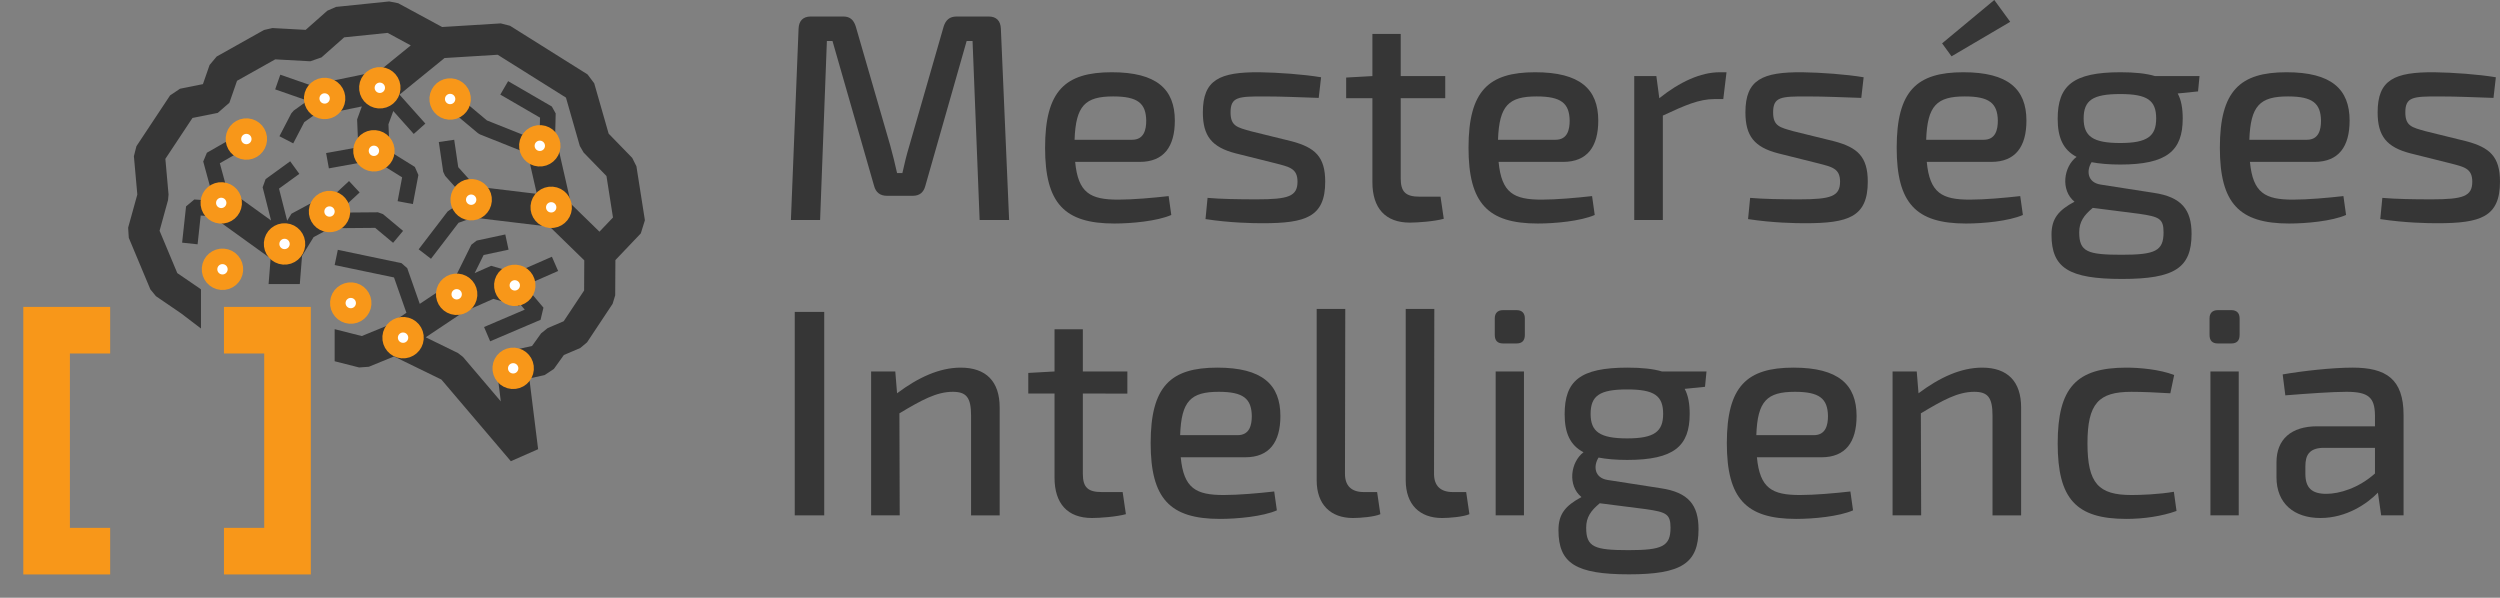 <?xml version="1.0" encoding="UTF-8" standalone="no"?>
<svg
   xmlns:dc="http://purl.org/dc/elements/1.1/"
   xmlns:cc="http://creativecommons.org/ns#"
   xmlns:rdf="http://www.w3.org/1999/02/22-rdf-syntax-ns#"
   xmlns:svg="http://www.w3.org/2000/svg"
   xmlns="http://www.w3.org/2000/svg"
   xmlns:sodipodi="http://sodipodi.sourceforge.net/DTD/sodipodi-0.dtd"
   xmlns:inkscape="http://www.inkscape.org/namespaces/inkscape"
   sodipodi:docname="mi.svg"
   inkscape:version="1.0.1 (3bc2e813f5, 2020-09-07)"
   id="svg8"
   version="1.1"
   viewBox="0 0 241.431 57.726"
   height="57.726mm"
   width="241.431mm">
  <rect x="0" y="0" width="241.431" height="57.726" fill="#808080" stroke="none"/>
  <defs
     id="defs2" />
  <sodipodi:namedview
     fit-margin-bottom="0"
     fit-margin-right="0"
     fit-margin-left="0"
     fit-margin-top="0"
     inkscape:guide-bbox="true"
     showguides="true"
     inkscape:window-maximized="1"
     inkscape:window-y="0"
     inkscape:window-x="0"
     inkscape:window-height="713"
     inkscape:window-width="1366"
     showgrid="false"
     inkscape:document-rotation="0"
     inkscape:current-layer="layer1"
     inkscape:document-units="mm"
     inkscape:cy="119.20462"
     inkscape:cx="385.69221"
     inkscape:zoom="1.4"
     inkscape:pageshadow="2"
     inkscape:pageopacity="0.0"
     borderopacity="1.0"
     bordercolor="#666666"
     pagecolor="#ffffff"
     id="base" />
  <g
     transform="translate(-111.954,-84.689)"
     id="layer1"
     inkscape:groupmode="layer"
     inkscape:label="Réteg 1">
    <path
       transform="matrix(0.265,0,0,0.265,111.954,84.689)"
       d="M 141.85 0.525 L 122.465 2.512 L 119.289 3.9 L 111.391 10.883 L 99.277 10.219 L 96.191 10.934 L 78.955 20.605 L 76.379 23.684 L 73.951 30.658 L 65.602 32.334 L 61.984 34.764 L 49.715 53.285 L 48.793 56.924 L 50.041 70.883 L 46.697 82.967 L 46.932 86.666 L 54.795 105.453 L 56.832 107.939 L 65.984 114.191 L 73.242 119.721 L 73.242 105.467 L 72.74 105.084 L 72.504 104.914 L 64.611 99.525 L 58.152 84.096 L 61.238 72.912 L 61.424 70.898 L 60.264 57.891 L 70.141 42.986 L 79.354 41.141 L 83.592 37.451 L 86.381 29.441 L 100.297 21.631 L 113.09 22.332 L 117.156 20.922 L 125.432 13.607 L 141.266 11.982 L 149.693 16.547 L 138.172 25.91 L 117.053 30.26 L 117.529 32.574 L 102.148 27.219 L 100.281 32.57 L 112.092 36.686 L 107.035 40.299 L 106.164 41.303 L 101.832 49.639 L 106.859 52.25 L 110.883 44.521 L 118.822 38.846 L 119.342 41.363 L 131.865 38.783 L 130.141 43.518 L 130.559 53.66 L 118.84 55.779 L 119.852 61.359 L 134.078 58.777 L 136.965 58.658 L 146.543 64.623 L 144.898 73.318 L 150.463 74.367 L 152.471 63.773 L 151.188 60.836 L 141.969 55.096 L 141.561 45.289 L 143.322 40.459 L 150.781 48.811 L 155.012 45.039 L 145.59 34.486 L 162.002 21.15 L 181.363 19.955 L 206.248 35.568 L 211.297 53.195 L 212.686 55.588 L 221.012 64.143 L 223.383 79.262 L 218.455 84.434 L 208.109 74.346 L 202.322 48.938 L 202.506 41.334 L 201.096 38.816 L 185.174 29.574 L 182.324 34.475 L 196.799 42.875 L 196.623 50.062 L 194.283 50.596 L 177.451 43.887 L 166.018 34.305 L 162.379 38.654 L 174.16 48.523 L 174.934 48.988 L 192.277 55.9 L 195.637 70.65 L 173.305 67.957 L 166.992 60.918 L 165.523 50.93 L 159.912 51.756 L 161.508 62.586 L 162.201 64.068 L 170.936 73.801 L 164.408 76.139 L 163.109 77.084 L 152.568 90.857 L 157.062 94.305 L 167.102 81.188 L 172.457 79.275 L 200.361 82.633 L 212.924 94.877 L 212.863 105.865 L 205.43 117.064 L 199.576 119.566 L 197.191 121.479 L 193.891 126.084 L 185.41 127.953 L 181.002 134.189 L 182.508 146.281 L 168.727 130.078 L 166.896 128.654 L 155.15 122.92 L 168.889 113.734 L 179.799 108.906 L 189.197 111.602 L 189.447 110.729 L 191.234 112.842 L 176.404 119.168 L 178.625 124.379 L 196.992 116.547 L 198.047 112.111 L 191.33 104.174 L 191.375 104.02 L 203.398 98.758 L 201.125 93.561 L 188.525 99.082 L 188.791 99.689 L 178.973 96.867 L 172.98 99.523 L 176.24 92.932 L 185.328 90.984 L 184.141 85.439 L 173.717 87.676 L 171.768 89.189 L 164.871 103.119 L 163.404 103.77 L 152.973 110.74 L 148.404 97.723 L 146.307 95.893 L 123.113 91.043 L 121.955 96.594 L 143.584 101.111 L 148.109 113.99 L 141.119 118.662 L 131.84 122.461 L 121.955 119.957 L 121.955 131.65 L 130.865 133.91 L 134.408 133.658 L 143.592 129.9 L 160.857 138.324 L 186.162 168.072 L 196.105 163.695 L 192.895 137.918 L 198.453 136.691 L 201.842 134.455 L 205.488 129.369 L 211.445 126.83 L 213.941 124.748 L 223.248 110.723 L 224.193 107.623 L 224.268 94.777 L 233.525 85.057 L 235.016 80.266 L 231.93 60.607 L 230.395 57.537 L 221.803 48.701 L 216.547 30.355 L 214.109 27.115 L 185.852 9.385 L 182.486 8.527 L 161.123 9.842 L 145.127 1.184 L 141.85 0.525 z M 88.434 48.213 L 75.396 55.662 L 74.061 58.865 L 77.969 73.205 L 70.82 72.691 L 67.801 75.217 L 66.369 88.43 L 72.01 89.035 L 73.139 78.545 L 77.312 78.844 L 98.621 94.203 L 97.881 103.512 L 109.256 103.512 L 110.07 93.279 L 114.285 86.414 L 120.322 83.176 L 136.727 83.041 L 143.252 88.488 L 146.891 84.141 L 139.561 78.021 L 137.723 77.363 L 123.137 77.484 L 131.057 70.137 L 127.195 65.98 L 117.627 74.865 L 116.33 72.447 L 106.225 77.873 L 104.65 80.434 L 101.676 68.734 L 109.08 63.367 L 105.752 58.777 L 96.797 65.273 L 95.713 68.262 L 98.779 80.34 L 82.617 68.693 L 80.113 59.492 L 91.246 53.137 L 88.434 48.213 z M 119.016 77.457 L 119.072 77.518 L 119.049 77.518 L 119.016 77.457 z M 121.955 109.098 L 121.955 114.803 L 128.207 115.514 L 128.842 109.881 L 121.955 109.098 z "
       style="color:#000000;font-style:normal;font-variant:normal;font-weight:normal;font-stretch:normal;font-size:medium;line-height:normal;font-family:sans-serif;font-variant-ligatures:normal;font-variant-position:normal;font-variant-caps:normal;font-variant-numeric:normal;font-variant-alternates:normal;font-variant-east-asian:normal;font-feature-settings:normal;font-variation-settings:normal;text-indent:0;text-align:start;text-decoration:none;text-decoration-line:none;text-decoration-style:solid;text-decoration-color:#000000;letter-spacing:normal;word-spacing:normal;text-transform:none;writing-mode:lr-tb;direction:ltr;text-orientation:mixed;dominant-baseline:auto;baseline-shift:baseline;text-anchor:start;white-space:normal;shape-padding:0;shape-margin:0;inline-size:0;clip-rule:nonzero;display:inline;overflow:visible;visibility:visible;opacity:1;isolation:auto;mix-blend-mode:normal;color-interpolation:sRGB;color-interpolation-filters:linearRGB;solid-color:#000000;solid-opacity:1;vector-effect:none;fill:#363636;fill-opacity:1;fill-rule:nonzero;stroke:none;stroke-width:5.669;stroke-linecap:butt;stroke-linejoin:bevel;stroke-miterlimit:4;stroke-dasharray:none;stroke-dashoffset:0;stroke-opacity:1;color-rendering:auto;image-rendering:auto;shape-rendering:auto;text-rendering:auto;enable-background:accumulate;stop-color:#000000;stop-opacity:1"
       id="path1119" />
    <circle
       transform="rotate(4.528)"
       r="1.25"
       cy="100.436"
       cx="164.498"
       id="path899"
       style="fill:#ffffff;fill-opacity:1;stroke:#f89719;stroke-width:1.5;stroke-linecap:round;stroke-linejoin:bevel;stroke-miterlimit:4;stroke-dasharray:none;stroke-opacity:1" />
    <circle
       transform="rotate(4.528)"
       style="fill:#ffffff;fill-opacity:1;stroke:#f89719;stroke-width:1.5;stroke-linecap:round;stroke-linejoin:bevel;stroke-miterlimit:4;stroke-dasharray:none;stroke-opacity:1"
       id="circle907"
       cx="172.935"
       cy="91.344"
       r="1.25" />
    <circle
       transform="rotate(4.528)"
       r="1.25"
       cy="81.141"
       cx="155.525"
       id="circle909"
       style="fill:#ffffff;fill-opacity:1;stroke:#f89719;stroke-width:1.5;stroke-linecap:round;stroke-linejoin:bevel;stroke-miterlimit:4;stroke-dasharray:none;stroke-opacity:1" />
    <circle
       transform="rotate(4.528)"
       style="fill:#ffffff;fill-opacity:1;stroke:#f89719;stroke-width:1.5;stroke-linecap:round;stroke-linejoin:bevel;stroke-miterlimit:4;stroke-dasharray:none;stroke-opacity:1"
       id="circle911"
       cx="147.543"
       cy="96.902"
       r="1.25" />
    <circle
       transform="rotate(4.528)"
       r="1.25"
       cy="85.508"
       cx="171.369"
       id="circle949"
       style="fill:#ffffff;fill-opacity:1;stroke:#f89719;stroke-width:1.5;stroke-linecap:round;stroke-linejoin:bevel;stroke-miterlimit:4;stroke-dasharray:none;stroke-opacity:1" />
    <circle
       transform="rotate(4.528)"
       style="fill:#ffffff;fill-opacity:1;stroke:#f89719;stroke-width:1.5;stroke-linecap:round;stroke-linejoin:bevel;stroke-miterlimit:4;stroke-dasharray:none;stroke-opacity:1"
       id="circle951"
       cx="165.173"
       cy="91.219"
       r="1.25" />
    <circle
       transform="rotate(4.528)"
       style="fill:#ffffff;fill-opacity:1;stroke:#f89719;stroke-width:1.5;stroke-linecap:round;stroke-linejoin:bevel;stroke-miterlimit:4;stroke-dasharray:none;stroke-opacity:1"
       id="circle953"
       cx="170.024"
       cy="99.134"
       r="1.25" />
    <circle
       transform="rotate(4.528)"
       r="1.25"
       cy="93.438"
       cx="151.625"
       id="circle955"
       style="fill:#ffffff;fill-opacity:1;stroke:#f89719;stroke-width:1.5;stroke-linecap:round;stroke-linejoin:bevel;stroke-miterlimit:4;stroke-dasharray:none;stroke-opacity:1" />
    <circle
       transform="rotate(4.528)"
       style="fill:#ffffff;fill-opacity:1;stroke:#f89719;stroke-width:1.5;stroke-linecap:round;stroke-linejoin:bevel;stroke-miterlimit:4;stroke-dasharray:none;stroke-opacity:1"
       id="circle957"
       cx="141.136"
       cy="93.433"
       r="1.25" />
    <circle
       transform="rotate(4.528)"
       r="1.25"
       cy="82.59"
       cx="150.293"
       id="circle959"
       style="fill:#ffffff;fill-opacity:1;stroke:#f89719;stroke-width:1.5;stroke-linecap:round;stroke-linejoin:bevel;stroke-miterlimit:4;stroke-dasharray:none;stroke-opacity:1" />
    <circle
       transform="rotate(4.528)"
       style="fill:#ffffff;fill-opacity:1;stroke:#f89719;stroke-width:1.5;stroke-linecap:round;stroke-linejoin:bevel;stroke-miterlimit:4;stroke-dasharray:none;stroke-opacity:1"
       id="circle961"
       cx="155.438"
       cy="87.254"
       r="1.25" />
    <circle
       transform="rotate(4.528)"
       r="1.25"
       cy="81.686"
       cx="162.38"
       id="circle963"
       style="fill:#ffffff;fill-opacity:1;stroke:#f89719;stroke-width:1.5;stroke-linecap:round;stroke-linejoin:bevel;stroke-miterlimit:4;stroke-dasharray:none;stroke-opacity:1" />
    <circle
       transform="rotate(4.528)"
       style="fill:#ffffff;fill-opacity:1;stroke:#f89719;stroke-width:1.5;stroke-linecap:round;stroke-linejoin:bevel;stroke-miterlimit:4;stroke-dasharray:none;stroke-opacity:1"
       id="circle967"
       cx="143.068"
       cy="87.093"
       r="1.25" />
    <path
       id="path977"
       d="m 114.204,114.327 v 25.838 h 8.389 v -4.5 h -3.889 v -16.838 h 3.889 v -4.5 z"
       style="color:#000000;font-style:normal;font-variant:normal;font-weight:normal;font-stretch:normal;font-size:medium;line-height:normal;font-family:sans-serif;font-variant-ligatures:normal;font-variant-position:normal;font-variant-caps:normal;font-variant-numeric:normal;font-variant-alternates:normal;font-variant-east-asian:normal;font-feature-settings:normal;font-variation-settings:normal;text-indent:0;text-align:start;text-decoration:none;text-decoration-line:none;text-decoration-style:solid;text-decoration-color:#000000;letter-spacing:normal;word-spacing:normal;text-transform:none;writing-mode:lr-tb;direction:ltr;text-orientation:mixed;dominant-baseline:auto;baseline-shift:baseline;text-anchor:start;white-space:normal;shape-padding:0;shape-margin:0;inline-size:0;clip-rule:nonzero;display:inline;overflow:visible;visibility:visible;isolation:auto;mix-blend-mode:normal;color-interpolation:sRGB;color-interpolation-filters:linearRGB;solid-color:#000000;solid-opacity:1;vector-effect:none;fill:#f89719;fill-opacity:1;fill-rule:nonzero;stroke:none;stroke-width:4.5;stroke-linecap:butt;stroke-linejoin:miter;stroke-miterlimit:4;stroke-dasharray:none;stroke-dashoffset:0;stroke-opacity:1;paint-order:normal;color-rendering:auto;image-rendering:auto;shape-rendering:auto;text-rendering:auto;enable-background:accumulate;stop-color:#000000" />
    <path
       style="color:#000000;font-style:normal;font-variant:normal;font-weight:normal;font-stretch:normal;font-size:medium;line-height:normal;font-family:sans-serif;font-variant-ligatures:normal;font-variant-position:normal;font-variant-caps:normal;font-variant-numeric:normal;font-variant-alternates:normal;font-variant-east-asian:normal;font-feature-settings:normal;font-variation-settings:normal;text-indent:0;text-align:start;text-decoration:none;text-decoration-line:none;text-decoration-style:solid;text-decoration-color:#000000;letter-spacing:normal;word-spacing:normal;text-transform:none;writing-mode:lr-tb;direction:ltr;text-orientation:mixed;dominant-baseline:auto;baseline-shift:baseline;text-anchor:start;white-space:normal;shape-padding:0;shape-margin:0;inline-size:0;clip-rule:nonzero;display:inline;overflow:visible;visibility:visible;isolation:auto;mix-blend-mode:normal;color-interpolation:sRGB;color-interpolation-filters:linearRGB;solid-color:#000000;solid-opacity:1;vector-effect:none;fill:#f89719;fill-opacity:1;fill-rule:nonzero;stroke:none;stroke-width:4.5;stroke-linecap:butt;stroke-linejoin:miter;stroke-miterlimit:4;stroke-dasharray:none;stroke-dashoffset:0;stroke-opacity:1;paint-order:normal;color-rendering:auto;image-rendering:auto;shape-rendering:auto;text-rendering:auto;enable-background:accumulate;stop-color:#000000"
       d="m 141.971,114.327 v 25.838 h -8.389 v -4.5 h 3.889 v -16.838 h -3.889 v -4.5 z"
       id="path979" />
    <circle
       transform="rotate(4.528)"
       r="1.25"
       cy="102.089"
       cx="154.369"
       id="circle965"
       style="fill:#ffffff;fill-opacity:1;stroke:#f89719;stroke-width:1.5;stroke-linecap:round;stroke-linejoin:bevel;stroke-miterlimit:4;stroke-dasharray:none;stroke-opacity:1" />
    <circle
       transform="rotate(4.528)"
       r="1.25"
       cy="99.814"
       cx="141.762"
       id="circle969"
       style="fill:#ffffff;fill-opacity:1;stroke:#f89719;stroke-width:1.5;stroke-linecap:round;stroke-linejoin:bevel;stroke-miterlimit:4;stroke-dasharray:none;stroke-opacity:1" />
    <circle
       style="fill:#ffffff;fill-opacity:1;stroke:#f89719;stroke-width:1.5;stroke-linecap:round;stroke-linejoin:bevel;stroke-miterlimit:4;stroke-dasharray:none;stroke-opacity:1"
       id="circle983"
       cx="159.668"
       cy="105.021"
       r="1.25"
       transform="rotate(4.528)" />
    <circle
       transform="rotate(4.528)"
       r="1.25"
       cy="107.133"
       cx="170.502"
       id="circle985"
       style="fill:#ffffff;fill-opacity:1;stroke:#f89719;stroke-width:1.5;stroke-linecap:round;stroke-linejoin:bevel;stroke-miterlimit:4;stroke-dasharray:none;stroke-opacity:1" />
    <g
       aria-label="Mesterséges
Intelligencia"
       id="text989"
       style="font-size:28.477px;line-height:1;font-family:'Exo 2';-inkscape-font-specification:'Exo 2, ';text-align:start;letter-spacing:0px;word-spacing:0px;text-anchor:start;fill:#363636;fill-opacity:1;stroke-width:0.265">
      <path
         d="m 207.442,86.284 h -3.104 c -0.683,0 -1.054,0.342 -1.253,0.968 l -3.303,11.476 c -0.285,0.94 -0.484,1.766 -0.683,2.677 h -0.513 c -0.199,-0.883 -0.399,-1.737 -0.655,-2.648 l -3.332,-11.505 c -0.199,-0.626 -0.541,-0.968 -1.196,-0.968 h -3.161 c -0.74,0 -1.139,0.427 -1.168,1.168 l -0.74,18.481 h 2.819 l 0.655,-17.285 h 0.541 l 4.015,13.982 c 0.171,0.655 0.598,0.968 1.253,0.968 h 2.477 c 0.655,0 1.054,-0.313 1.225,-0.968 l 3.987,-13.982 h 0.57 l 0.683,17.285 h 2.848 l -0.797,-18.481 c -0.029,-0.74 -0.427,-1.168 -1.168,-1.168 z"
         style="font-style:normal;font-variant:normal;font-weight:500;font-stretch:normal;font-size:28.477px;font-family:'Exo 2';-inkscape-font-specification:'Exo 2 Medium';text-align:start;text-anchor:start;fill:#363636;fill-opacity:1;stroke-width:0.265"
         id="path3749" />
      <path
         d="m 219.943,103.968 c -2.677,0 -3.873,-0.626 -4.158,-3.645 h 6.236 c 2.335,0 3.389,-1.481 3.389,-3.987 0,-3.047 -1.766,-4.67 -6.094,-4.67 -4.499,0 -6.436,1.794 -6.436,7.29 0,5.354 1.851,7.319 6.692,7.319 1.652,0 4.129,-0.228 5.496,-0.826 l -0.256,-1.823 c -1.509,0.171 -3.446,0.342 -4.87,0.342 z m -0.484,-9.967 c 2.364,0 3.161,0.655 3.189,2.335 0,0.854 -0.199,1.851 -1.367,1.851 h -5.553 c 0.114,-3.303 1.025,-4.186 3.73,-4.186 z"
         style="font-style:normal;font-variant:normal;font-weight:500;font-stretch:normal;font-size:28.477px;font-family:'Exo 2';-inkscape-font-specification:'Exo 2 Medium';text-align:start;text-anchor:start;fill:#363636;fill-opacity:1;stroke-width:0.265"
         id="path3751" />
      <path
         d="m 233.612,91.666 c -3.873,-0.028 -5.496,0.712 -5.496,3.873 0,2.278 0.854,3.36 3.161,3.958 l 3.873,0.968 c 1.31,0.342 2.107,0.484 2.107,1.766 0,1.424 -0.883,1.709 -3.93,1.709 -1.794,0 -3.474,-0.029 -4.756,-0.142 l -0.199,2.05 c 2.421,0.37 4.585,0.399 5.524,0.399 4.158,0 6.037,-0.598 6.037,-4.015 0,-2.421 -0.997,-3.303 -3.246,-3.901 l -3.93,-0.968 c -1.31,-0.37 -1.965,-0.484 -1.965,-1.823 0,-1.509 0.769,-1.538 3.246,-1.538 1.737,0 3.531,0.085 5.268,0.142 l 0.228,-1.993 c -1.709,-0.285 -4.101,-0.456 -5.923,-0.484 z"
         style="font-style:normal;font-variant:normal;font-weight:500;font-stretch:normal;font-size:28.477px;font-family:'Exo 2';-inkscape-font-specification:'Exo 2 Medium';text-align:start;text-anchor:start;fill:#363636;fill-opacity:1;stroke-width:0.265"
         id="path3753" />
      <path
         d="m 251.524,94.172 v -2.136 h -4.3 v -4.072 h -2.734 v 4.072 l -2.534,0.142 v 1.993 h 2.534 v 8.116 c 0,2.506 1.253,3.901 3.617,3.901 0.74,0 2.364,-0.114 3.275,-0.37 l -0.313,-2.136 h -2.022 c -1.338,0 -1.823,-0.456 -1.823,-1.766 v -7.746 z"
         style="font-style:normal;font-variant:normal;font-weight:500;font-stretch:normal;font-size:28.477px;font-family:'Exo 2';-inkscape-font-specification:'Exo 2 Medium';text-align:start;text-anchor:start;fill:#363636;fill-opacity:1;stroke-width:0.265"
         id="path3755" />
      <path
         d="m 260.835,103.968 c -2.677,0 -3.873,-0.626 -4.158,-3.645 h 6.236 c 2.335,0 3.389,-1.481 3.389,-3.987 0,-3.047 -1.766,-4.67 -6.094,-4.67 -4.499,0 -6.436,1.794 -6.436,7.29 0,5.354 1.851,7.319 6.692,7.319 1.652,0 4.129,-0.228 5.496,-0.826 l -0.256,-1.823 c -1.509,0.171 -3.446,0.342 -4.87,0.342 z m -0.484,-9.967 c 2.364,0 3.161,0.655 3.189,2.335 0,0.854 -0.199,1.851 -1.367,1.851 h -5.553 c 0.114,-3.303 1.025,-4.186 3.73,-4.186 z"
         style="font-style:normal;font-variant:normal;font-weight:500;font-stretch:normal;font-size:28.477px;font-family:'Exo 2';-inkscape-font-specification:'Exo 2 Medium';text-align:start;text-anchor:start;fill:#363636;fill-opacity:1;stroke-width:0.265"
         id="path3757" />
      <path
         d="m 278.035,91.666 c -1.851,0 -3.873,0.94 -5.838,2.506 l -0.285,-2.136 h -2.136 v 13.897 h 2.762 V 95.852 c 2.136,-0.997 3.503,-1.595 4.983,-1.595 h 0.854 l 0.313,-2.591 z"
         style="font-style:normal;font-variant:normal;font-weight:500;font-stretch:normal;font-size:28.477px;font-family:'Exo 2';-inkscape-font-specification:'Exo 2 Medium';text-align:start;text-anchor:start;fill:#363636;fill-opacity:1;stroke-width:0.265"
         id="path3759" />
      <path
         d="m 286.009,91.666 c -3.873,-0.028 -5.496,0.712 -5.496,3.873 0,2.278 0.854,3.36 3.161,3.958 l 3.873,0.968 c 1.31,0.342 2.107,0.484 2.107,1.766 0,1.424 -0.883,1.709 -3.93,1.709 -1.794,0 -3.474,-0.029 -4.756,-0.142 l -0.199,2.05 c 2.421,0.37 4.585,0.399 5.524,0.399 4.158,0 6.037,-0.598 6.037,-4.015 0,-2.421 -0.997,-3.303 -3.246,-3.901 l -3.93,-0.968 c -1.31,-0.37 -1.965,-0.484 -1.965,-1.823 0,-1.509 0.769,-1.538 3.246,-1.538 1.737,0 3.531,0.085 5.268,0.142 l 0.228,-1.993 C 290.224,91.865 287.831,91.694 286.009,91.666 Z"
         style="font-style:normal;font-variant:normal;font-weight:500;font-stretch:normal;font-size:28.477px;font-family:'Exo 2';-inkscape-font-specification:'Exo 2 Medium';text-align:start;text-anchor:start;fill:#363636;fill-opacity:1;stroke-width:0.265"
         id="path3761" />
      <path
         d="m 306.085,86.796 -1.538,-2.107 -5.04,4.186 0.911,1.253 z m -3.901,17.172 c -2.677,0 -3.873,-0.626 -4.158,-3.645 h 6.236 c 2.335,0 3.389,-1.481 3.389,-3.987 0,-3.047 -1.766,-4.67 -6.094,-4.67 -4.499,0 -6.436,1.794 -6.436,7.29 0,5.354 1.851,7.319 6.692,7.319 1.652,0 4.129,-0.228 5.496,-0.826 l -0.256,-1.823 c -1.509,0.171 -3.446,0.342 -4.87,0.342 z m -0.484,-9.967 c 2.364,0 3.161,0.655 3.189,2.335 0,0.854 -0.199,1.851 -1.367,1.851 h -5.553 c 0.114,-3.303 1.025,-4.186 3.73,-4.186 z"
         style="font-style:normal;font-variant:normal;font-weight:500;font-stretch:normal;font-size:28.477px;font-family:'Exo 2';-inkscape-font-specification:'Exo 2 Medium';text-align:start;text-anchor:start;fill:#363636;fill-opacity:1;stroke-width:0.265"
         id="path3763" />
      <path
         d="m 324.367,92.036 h -4.3 c -0.854,-0.256 -1.965,-0.37 -3.332,-0.37 -4.585,0 -6.066,1.281 -6.066,4.499 0,1.794 0.513,2.99 1.823,3.674 -1.253,0.94 -1.566,3.218 -0.199,4.328 -1.538,0.826 -2.221,1.623 -2.221,3.189 0,3.218 1.68,4.272 6.806,4.272 5.069,0 6.721,-1.054 6.721,-4.357 0,-2.335 -0.968,-3.56 -3.645,-3.958 l -5.126,-0.797 c -1.31,-0.199 -1.395,-1.367 -0.883,-2.164 0.74,0.142 1.68,0.228 2.762,0.228 4.528,0 6.037,-1.338 6.037,-4.442 0,-0.997 -0.142,-1.794 -0.484,-2.421 l 1.965,-0.199 z m -7.66,6.464 c -2.648,0 -3.531,-0.655 -3.531,-2.364 0,-1.766 0.883,-2.364 3.531,-2.364 2.62,0 3.474,0.598 3.474,2.364 0,1.709 -0.854,2.364 -3.474,2.364 z m 4.186,8.628 c 0,1.794 -0.797,2.164 -4.044,2.164 -3.303,0 -4.101,-0.285 -4.101,-2.164 0,-1.025 0.456,-1.652 1.31,-2.364 l 4.471,0.57 c 1.936,0.285 2.364,0.456 2.364,1.794 z"
         style="font-style:normal;font-variant:normal;font-weight:500;font-stretch:normal;font-size:28.477px;font-family:'Exo 2';-inkscape-font-specification:'Exo 2 Medium';text-align:start;text-anchor:start;fill:#363636;fill-opacity:1;stroke-width:0.265"
         id="path3765" />
      <path
         d="m 333.394,103.968 c -2.677,0 -3.873,-0.626 -4.158,-3.645 h 6.236 c 2.335,0 3.389,-1.481 3.389,-3.987 0,-3.047 -1.766,-4.67 -6.094,-4.67 -4.499,0 -6.436,1.794 -6.436,7.29 0,5.354 1.851,7.319 6.692,7.319 1.652,0 4.129,-0.228 5.496,-0.826 l -0.256,-1.823 c -1.509,0.171 -3.446,0.342 -4.87,0.342 z m -0.484,-9.967 c 2.364,0 3.161,0.655 3.189,2.335 0,0.854 -0.199,1.851 -1.367,1.851 h -5.553 c 0.114,-3.303 1.025,-4.186 3.73,-4.186 z"
         style="font-style:normal;font-variant:normal;font-weight:500;font-stretch:normal;font-size:28.477px;font-family:'Exo 2';-inkscape-font-specification:'Exo 2 Medium';text-align:start;text-anchor:start;fill:#363636;fill-opacity:1;stroke-width:0.265"
         id="path3767" />
      <path
         d="m 347.063,91.666 c -3.873,-0.028 -5.496,0.712 -5.496,3.873 0,2.278 0.854,3.36 3.161,3.958 l 3.873,0.968 c 1.31,0.342 2.107,0.484 2.107,1.766 0,1.424 -0.883,1.709 -3.93,1.709 -1.794,0 -3.474,-0.029 -4.756,-0.142 l -0.199,2.05 c 2.421,0.37 4.585,0.399 5.524,0.399 4.158,0 6.037,-0.598 6.037,-4.015 0,-2.421 -0.997,-3.303 -3.246,-3.901 l -3.93,-0.968 c -1.31,-0.37 -1.965,-0.484 -1.965,-1.823 0,-1.509 0.769,-1.538 3.246,-1.538 1.737,0 3.531,0.085 5.268,0.142 l 0.228,-1.993 c -1.709,-0.285 -4.101,-0.456 -5.923,-0.484 z"
         style="font-style:normal;font-variant:normal;font-weight:500;font-stretch:normal;font-size:28.477px;font-family:'Exo 2';-inkscape-font-specification:'Exo 2 Medium';text-align:start;text-anchor:start;fill:#363636;fill-opacity:1;stroke-width:0.265"
         id="path3769" />
      <path
         d="m 191.552,114.81 h -2.848 v 19.649 h 2.848 z"
         style="font-style:normal;font-variant:normal;font-weight:500;font-stretch:normal;font-size:28.477px;font-family:'Exo 2';-inkscape-font-specification:'Exo 2 Medium';text-align:start;text-anchor:start;fill:#363636;fill-opacity:1;stroke-width:0.265"
         id="path3771" />
      <path
         d="m 204.736,120.192 c -2.05,0 -4.101,0.94 -6.151,2.477 l -0.171,-2.107 h -2.335 v 13.897 h 2.762 l -0.029,-9.853 c 2.136,-1.281 3.588,-2.079 5.154,-2.079 1.31,0 1.766,0.541 1.766,2.307 v 9.625 h 2.762 v -10.423 c 0,-2.506 -1.31,-3.844 -3.759,-3.844 z"
         style="font-style:normal;font-variant:normal;font-weight:500;font-stretch:normal;font-size:28.477px;font-family:'Exo 2';-inkscape-font-specification:'Exo 2 Medium';text-align:start;text-anchor:start;fill:#363636;fill-opacity:1;stroke-width:0.265"
         id="path3773" />
      <path
         d="m 220.826,122.698 v -2.136 h -4.3 v -4.072 h -2.734 v 4.072 l -2.534,0.142 v 1.993 h 2.534 v 8.116 c 0,2.506 1.253,3.901 3.617,3.901 0.74,0 2.364,-0.114 3.275,-0.37 l -0.313,-2.136 h -2.022 c -1.338,0 -1.823,-0.456 -1.823,-1.766 v -7.746 z"
         style="font-style:normal;font-variant:normal;font-weight:500;font-stretch:normal;font-size:28.477px;font-family:'Exo 2';-inkscape-font-specification:'Exo 2 Medium';text-align:start;text-anchor:start;fill:#363636;fill-opacity:1;stroke-width:0.265"
         id="path3775" />
      <path
         d="m 230.138,132.494 c -2.677,0 -3.873,-0.626 -4.158,-3.645 h 6.236 c 2.335,0 3.389,-1.481 3.389,-3.987 0,-3.047 -1.766,-4.67 -6.094,-4.67 -4.499,0 -6.436,1.794 -6.436,7.29 0,5.354 1.851,7.319 6.692,7.319 1.652,0 4.129,-0.228 5.496,-0.826 l -0.256,-1.823 c -1.509,0.171 -3.446,0.342 -4.87,0.342 z m -0.484,-9.967 c 2.364,0 3.161,0.655 3.189,2.335 0,0.854 -0.199,1.851 -1.367,1.851 h -5.553 c 0.114,-3.303 1.025,-4.186 3.73,-4.186 z"
         style="font-style:normal;font-variant:normal;font-weight:500;font-stretch:normal;font-size:28.477px;font-family:'Exo 2';-inkscape-font-specification:'Exo 2 Medium';text-align:start;text-anchor:start;fill:#363636;fill-opacity:1;stroke-width:0.265"
         id="path3777" />
      <path
         d="m 241.87,114.525 h -2.762 v 16.545 c 0,2.364 1.367,3.645 3.503,3.645 0.712,0 2.079,-0.114 2.648,-0.37 l -0.313,-2.136 h -1.281 c -1.196,0 -1.823,-0.598 -1.823,-1.766 z"
         style="font-style:normal;font-variant:normal;font-weight:500;font-stretch:normal;font-size:28.477px;font-family:'Exo 2';-inkscape-font-specification:'Exo 2 Medium';text-align:start;text-anchor:start;fill:#363636;fill-opacity:1;stroke-width:0.265"
         id="path3779" />
      <path
         d="m 250.47,114.525 h -2.762 v 16.545 c 0,2.364 1.367,3.645 3.503,3.645 0.712,0 2.079,-0.114 2.648,-0.37 l -0.313,-2.136 h -1.281 c -1.196,0 -1.823,-0.598 -1.823,-1.766 z"
         style="font-style:normal;font-variant:normal;font-weight:500;font-stretch:normal;font-size:28.477px;font-family:'Exo 2';-inkscape-font-specification:'Exo 2 Medium';text-align:start;text-anchor:start;fill:#363636;fill-opacity:1;stroke-width:0.265"
         id="path3781" />
      <path
         d="m 258.415,114.639 h -1.31 c -0.541,0 -0.797,0.313 -0.797,0.797 v 1.595 c 0,0.541 0.256,0.826 0.797,0.826 h 1.31 c 0.541,0 0.797,-0.285 0.797,-0.826 v -1.595 c 0,-0.484 -0.256,-0.797 -0.797,-0.797 z m 0.712,5.923 H 256.393 v 13.897 h 2.734 z"
         style="font-style:normal;font-variant:normal;font-weight:500;font-stretch:normal;font-size:28.477px;font-family:'Exo 2';-inkscape-font-specification:'Exo 2 Medium';text-align:start;text-anchor:start;fill:#363636;fill-opacity:1;stroke-width:0.265"
         id="path3783" />
      <path
         d="m 276.754,120.562 h -4.3 c -0.854,-0.256 -1.965,-0.37 -3.332,-0.37 -4.585,0 -6.066,1.281 -6.066,4.499 0,1.794 0.513,2.99 1.823,3.674 -1.253,0.94 -1.566,3.218 -0.199,4.328 -1.538,0.826 -2.221,1.623 -2.221,3.189 0,3.218 1.68,4.272 6.806,4.272 5.069,0 6.721,-1.054 6.721,-4.357 0,-2.335 -0.968,-3.56 -3.645,-3.958 l -5.126,-0.797 c -1.31,-0.199 -1.395,-1.367 -0.883,-2.164 0.74,0.142 1.68,0.228 2.762,0.228 4.528,0 6.037,-1.338 6.037,-4.442 0,-0.997 -0.142,-1.794 -0.484,-2.421 l 1.965,-0.199 z m -7.66,6.464 c -2.648,0 -3.531,-0.655 -3.531,-2.364 0,-1.766 0.883,-2.364 3.531,-2.364 2.62,0 3.474,0.598 3.474,2.364 0,1.709 -0.854,2.364 -3.474,2.364 z m 4.186,8.628 c 0,1.794 -0.797,2.164 -4.044,2.164 -3.303,0 -4.101,-0.285 -4.101,-2.164 0,-1.025 0.456,-1.652 1.31,-2.364 l 4.471,0.57 c 1.936,0.285 2.364,0.456 2.364,1.794 z"
         style="font-style:normal;font-variant:normal;font-weight:500;font-stretch:normal;font-size:28.477px;font-family:'Exo 2';-inkscape-font-specification:'Exo 2 Medium';text-align:start;text-anchor:start;fill:#363636;fill-opacity:1;stroke-width:0.265"
         id="path3785" />
      <path
         d="m 285.781,132.494 c -2.677,0 -3.873,-0.626 -4.158,-3.645 h 6.236 c 2.335,0 3.389,-1.481 3.389,-3.987 0,-3.047 -1.766,-4.67 -6.094,-4.67 -4.499,0 -6.436,1.794 -6.436,7.29 0,5.354 1.851,7.319 6.692,7.319 1.652,0 4.129,-0.228 5.496,-0.826 l -0.256,-1.823 c -1.509,0.171 -3.446,0.342 -4.87,0.342 z m -0.484,-9.967 c 2.364,0 3.161,0.655 3.189,2.335 0,0.854 -0.199,1.851 -1.367,1.851 h -5.553 c 0.114,-3.303 1.025,-4.186 3.73,-4.186 z"
         style="font-style:normal;font-variant:normal;font-weight:500;font-stretch:normal;font-size:28.477px;font-family:'Exo 2';-inkscape-font-specification:'Exo 2 Medium';text-align:start;text-anchor:start;fill:#363636;fill-opacity:1;stroke-width:0.265"
         id="path3787" />
      <path
         d="m 303.38,120.192 c -2.05,0 -4.101,0.94 -6.151,2.477 l -0.171,-2.107 h -2.335 v 13.897 h 2.762 l -0.029,-9.853 c 2.136,-1.281 3.588,-2.079 5.154,-2.079 1.31,0 1.766,0.541 1.766,2.307 v 9.625 h 2.762 v -10.423 c 0,-2.506 -1.31,-3.844 -3.759,-3.844 z"
         style="font-style:normal;font-variant:normal;font-weight:500;font-stretch:normal;font-size:28.477px;font-family:'Exo 2';-inkscape-font-specification:'Exo 2 Medium';text-align:start;text-anchor:start;fill:#363636;fill-opacity:1;stroke-width:0.265"
         id="path3789" />
      <path
         d="m 317.305,120.192 c -4.841,0 -6.635,1.936 -6.635,7.319 0,5.354 1.766,7.29 6.635,7.29 1.652,0 3.446,-0.256 4.841,-0.769 l -0.256,-1.851 c -1.452,0.256 -3.275,0.313 -4.101,0.313 -3.161,0 -4.243,-1.111 -4.243,-4.983 0,-3.873 1.082,-4.983 4.243,-4.983 0.968,0 2.477,0.057 3.759,0.142 l 0.37,-1.766 c -1.395,-0.541 -3.332,-0.712 -4.613,-0.712 z"
         style="font-style:normal;font-variant:normal;font-weight:500;font-stretch:normal;font-size:28.477px;font-family:'Exo 2';-inkscape-font-specification:'Exo 2 Medium';text-align:start;text-anchor:start;fill:#363636;fill-opacity:1;stroke-width:0.265"
         id="path3791" />
      <path
         d="m 327.442,114.639 h -1.31 c -0.541,0 -0.797,0.313 -0.797,0.797 v 1.595 c 0,0.541 0.256,0.826 0.797,0.826 h 1.31 c 0.541,0 0.797,-0.285 0.797,-0.826 v -1.595 c 0,-0.484 -0.256,-0.797 -0.797,-0.797 z m 0.712,5.923 h -2.734 v 13.897 h 2.734 z"
         style="font-style:normal;font-variant:normal;font-weight:500;font-stretch:normal;font-size:28.477px;font-family:'Exo 2';-inkscape-font-specification:'Exo 2 Medium';text-align:start;text-anchor:start;fill:#363636;fill-opacity:1;stroke-width:0.265"
         id="path3793" />
      <path
         d="m 339.146,120.192 c -1.936,0 -4.784,0.313 -6.749,0.655 l 0.256,2.022 c 2.164,-0.171 4.528,-0.342 5.895,-0.342 2.136,0 2.734,0.541 2.762,2.25 v 1.082 h -5.581 c -2.506,0 -3.93,1.253 -3.93,3.474 v 1.452 c 0,2.534 1.709,3.93 4.243,3.93 2.534,0 4.528,-1.395 5.553,-2.449 l 0.313,2.193 h 2.164 v -9.682 c 0,-3.503 -1.709,-4.585 -4.926,-4.585 z m -4.556,10.252 v -0.74 c 0,-1.054 0.37,-1.709 1.652,-1.766 h 5.069 v 2.477 c -1.595,1.424 -3.446,1.965 -4.699,1.965 -1.395,0 -2.022,-0.57 -2.022,-1.936 z"
         style="font-style:normal;font-variant:normal;font-weight:500;font-stretch:normal;font-size:28.477px;font-family:'Exo 2';-inkscape-font-specification:'Exo 2 Medium';text-align:start;text-anchor:start;fill:#363636;fill-opacity:1;stroke-width:0.265"
         id="path3795" />
    </g>
  </g>
</svg>
